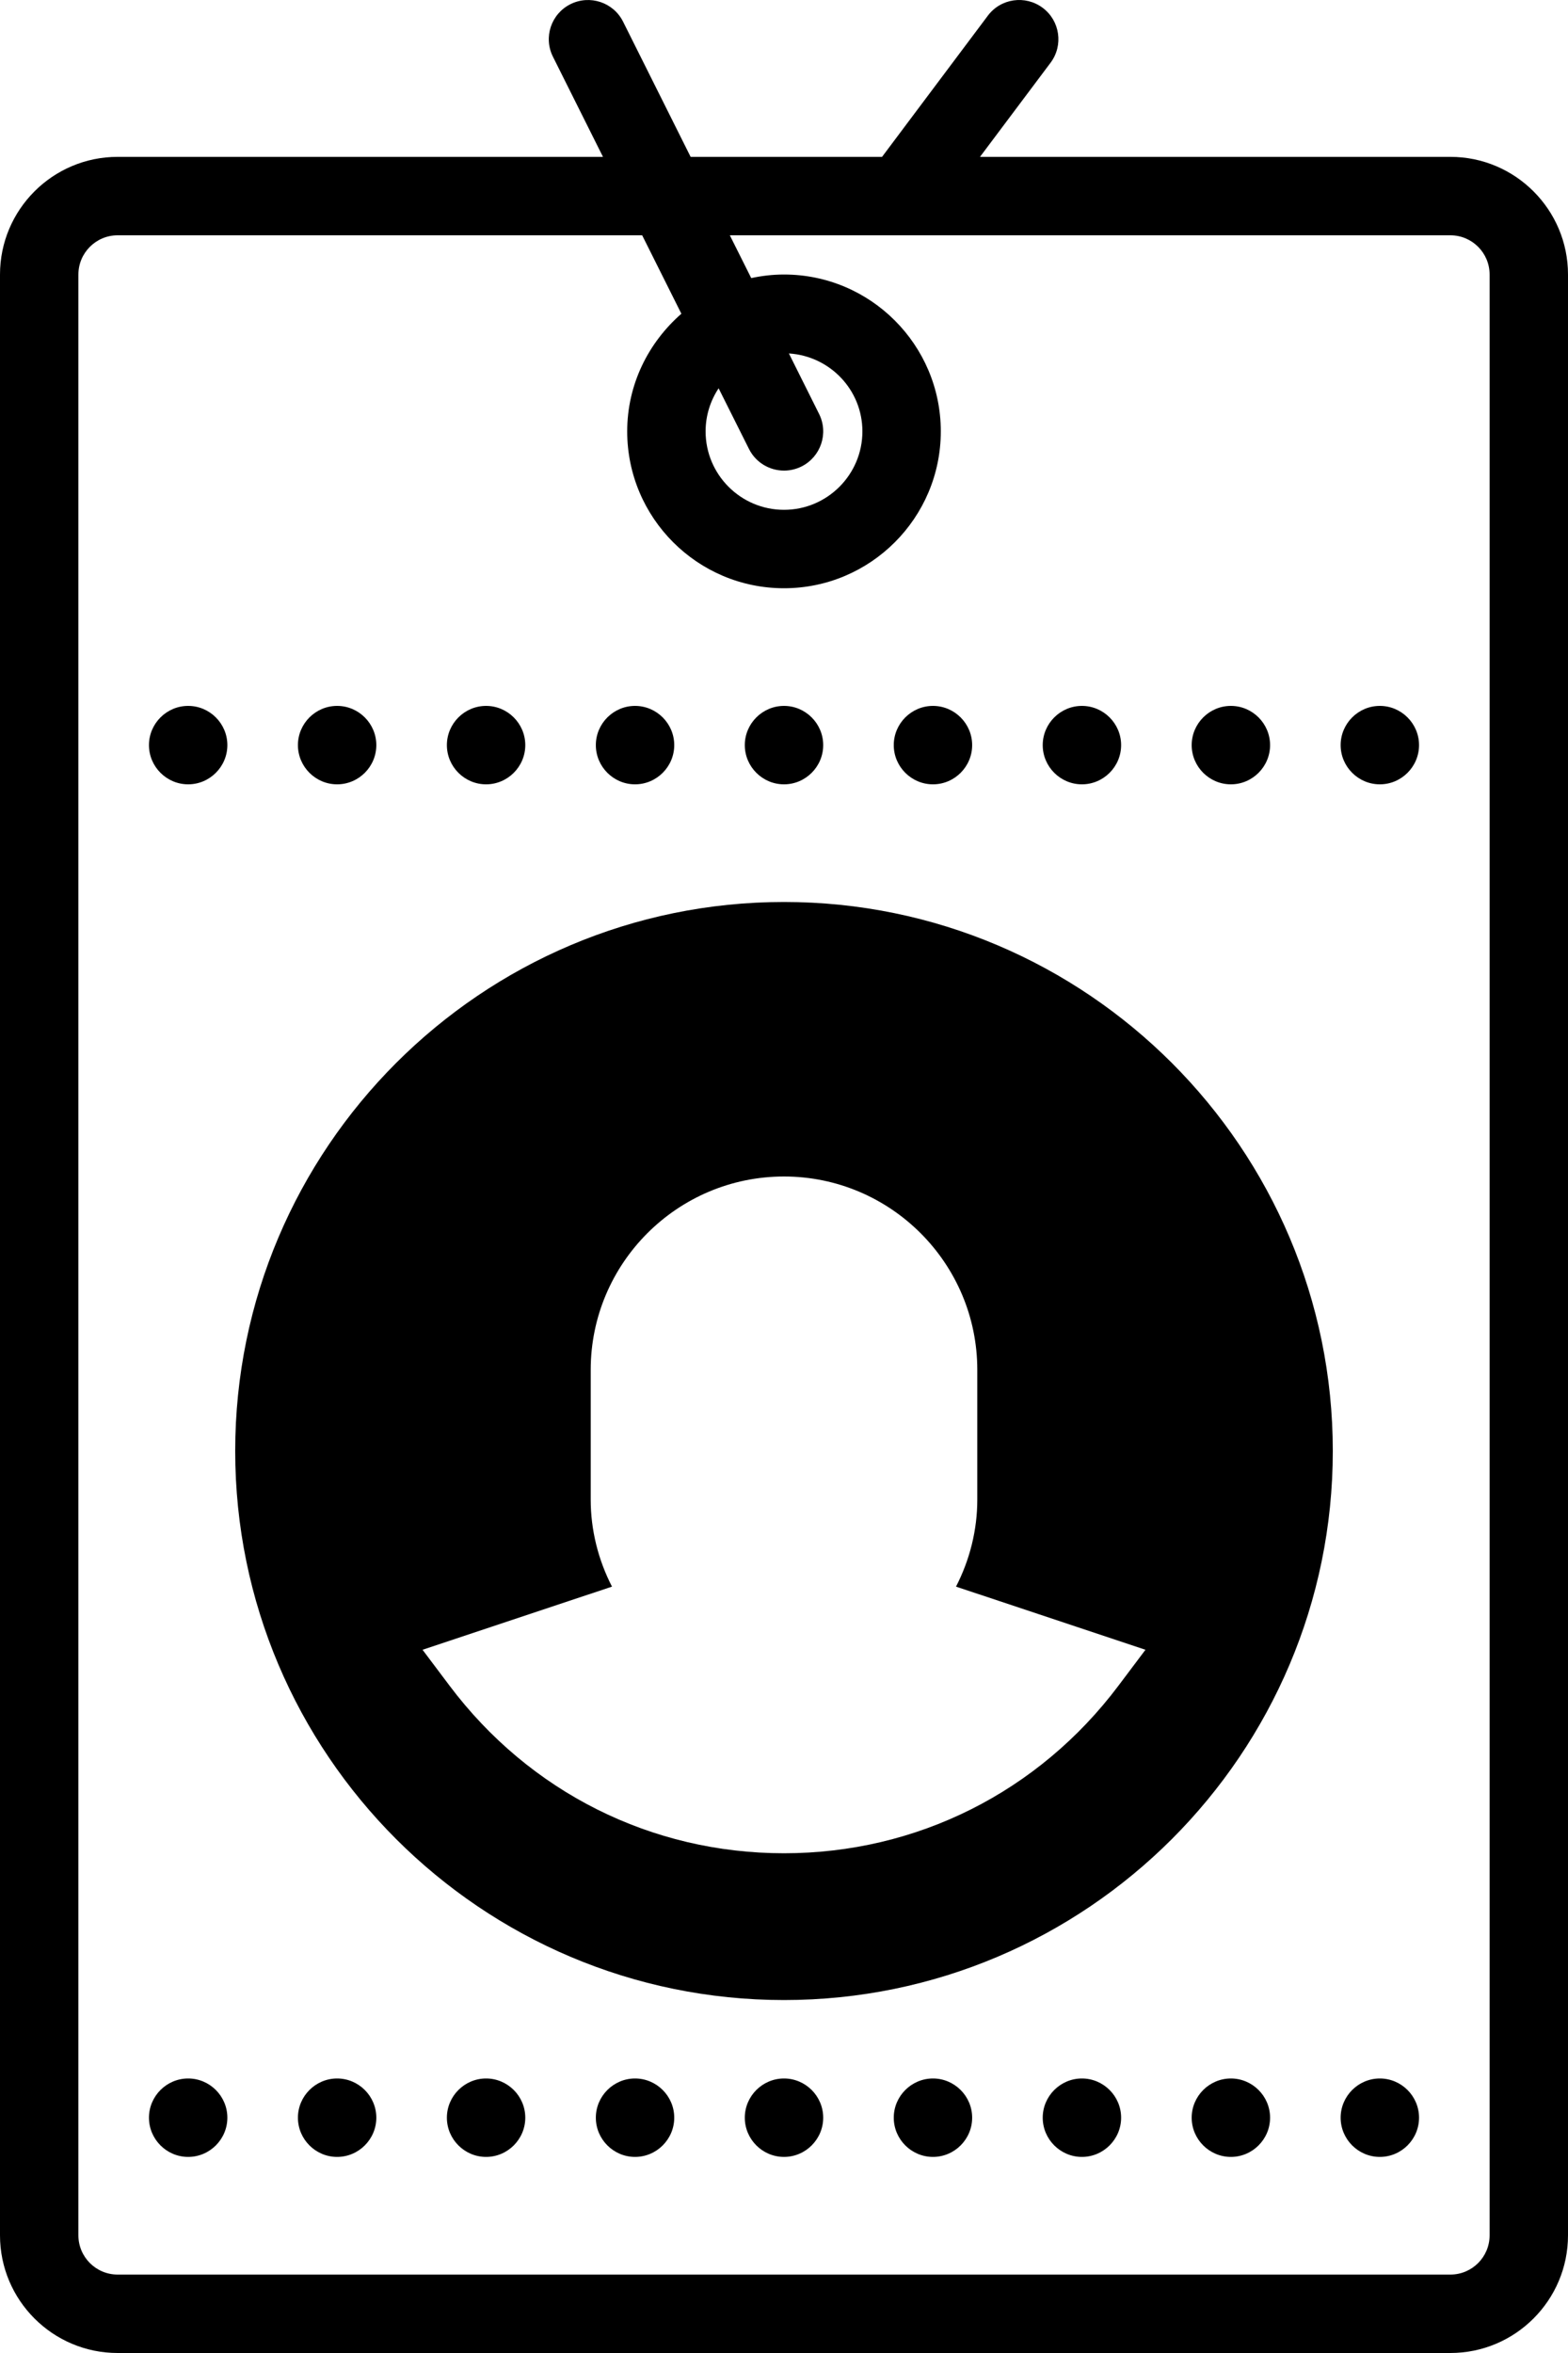 <?xml version="1.0" encoding="UTF-8" standalone="no"?>
<svg width="40px" height="60px" viewBox="0 0 40 60" version="1.1" xmlns="http://www.w3.org/2000/svg" xmlns:xlink="http://www.w3.org/1999/xlink" xmlns:sketch="http://www.bohemiancoding.com/sketch/ns">
    <!-- Generator: Sketch 3.2.2 (9983) - http://www.bohemiancoding.com/sketch -->
    <title>146 - Employee Badge (Solid)</title>
    <desc>Created with Sketch.</desc>
    <defs></defs>
    <g id="Page-1" stroke="none" stroke-width="1" fill="none" fill-rule="evenodd" sketch:type="MSPage">
        <g id="Icons" sketch:type="MSArtboardGroup" transform="translate(-610, -3117)" fill="#000000">
            <g id="146---Employee-Badge-(Solid)" sketch:type="MSLayerGroup" transform="translate(610, 3117)">
                <path d="M37,4 L25,4 L26.8,1.6 C27.131,1.158 27.042,0.531 26.6,0.2 C26.157,-0.131 25.531,-0.042 25.2,0.4 L22.501,4 L17.618,4 L15.895,0.553 C15.648,0.059 15.048,-0.14 14.553,0.106 C14.059,0.353 13.858,0.953 14.106,1.447 L15.382,4 L3,4 C1.346,4 0,5.346 0,7 L0,57 C0,58.654 1.346,60 3,60 L37,60 C38.654,60 40,58.654 40,57 L40,7 C40,5.346 38.654,4 37,4 L37,4 Z M38,57 C38,57.552 37.552,58 37,58 L3,58 C2.449,58 2,57.552 2,57 L2,7 C2,6.448 2.449,6 3,6 L16.382,6 L17.382,8 C16.542,8.734 16,9.8 16,11 C16,13.206 17.794,15 20,15 C22.206,15 24,13.206 24,11 C24,8.794 22.206,7 20,7 C19.713,7 19.434,7.033 19.164,7.091 L18.618,6 L37,6 C37.552,6 38,6.448 38,7 L38,57 L38,57 Z M18.332,9.901 L19.106,11.447 C19.281,11.798 19.634,12 20.001,12 C20.151,12 20.304,11.966 20.447,11.895 C20.941,11.647 21.142,11.047 20.894,10.553 L20.125,9.013 C21.169,9.078 22,9.94 22,11 C22,12.103 21.103,13 20,13 C18.897,13 18,12.103 18,11 C18,10.594 18.123,10.217 18.332,9.901 L18.332,9.901 Z" id="Fill-550" sketch:type="MSShapeGroup"></path>
                <path d="M20,23 C12.28,23 6,29.281 6,37 C6,44.719 12.28,51 20,51 C27.72,51 34,44.719 34,37 C34,29.281 27.72,23 20,23 L20,23 Z M28.535,42.98 C26.492,45.699 23.381,47.257 20,47.257 C16.619,47.257 13.508,45.699 11.465,42.98 L10.779,42.068 L15.612,40.458 C15.258,39.77 15.069,39.01 15.069,38.24 L15.069,34.931 C15.069,32.212 17.281,30 20,30 C22.719,30 24.931,32.212 24.931,34.931 L24.931,38.24 C24.931,39.01 24.742,39.77 24.388,40.458 L29.221,42.068 L28.535,42.98 L28.535,42.98 Z" id="Fill-551" sketch:type="MSShapeGroup"></path>
                <path d="M12.4,20 C12.95,20 13.4,19.55 13.4,19 C13.4,18.45 12.95,18 12.4,18 C11.85,18 11.4,18.45 11.4,19 C11.4,19.55 11.85,20 12.4,20" id="Fill-552" sketch:type="MSShapeGroup"></path>
                <path d="M16.2,20 C16.75,20 17.2,19.55 17.2,19 C17.2,18.45 16.75,18 16.2,18 C15.65,18 15.2,18.45 15.2,19 C15.2,19.55 15.65,20 16.2,20" id="Fill-553" sketch:type="MSShapeGroup"></path>
                <path d="M4.8,18 C4.25,18 3.8,18.45 3.8,19 C3.8,19.55 4.25,20 4.8,20 C5.35,20 5.8,19.55 5.8,19 C5.8,18.45 5.35,18 4.8,18" id="Fill-554" sketch:type="MSShapeGroup"></path>
                <path d="M20,20 C20.55,20 21,19.55 21,19 C21,18.45 20.55,18 20,18 C19.45,18 19,18.45 19,19 C19,19.55 19.45,20 20,20" id="Fill-555" sketch:type="MSShapeGroup"></path>
                <path d="M8.6,20 C9.15,20 9.6,19.55 9.6,19 C9.6,18.45 9.15,18 8.6,18 C8.05,18 7.6,18.45 7.6,19 C7.6,19.55 8.05,20 8.6,20" id="Fill-556" sketch:type="MSShapeGroup"></path>
                <path d="M23.8,20 C24.35,20 24.8,19.55 24.8,19 C24.8,18.45 24.35,18 23.8,18 C23.25,18 22.8,18.45 22.8,19 C22.8,19.55 23.25,20 23.8,20" id="Fill-557" sketch:type="MSShapeGroup"></path>
                <path d="M31.4,20 C31.95,20 32.4,19.55 32.4,19 C32.4,18.45 31.95,18 31.4,18 C30.85,18 30.4,18.45 30.4,19 C30.4,19.55 30.85,20 31.4,20" id="Fill-558" sketch:type="MSShapeGroup"></path>
                <path d="M35.2,18 C34.65,18 34.2,18.45 34.2,19 C34.2,19.55 34.65,20 35.2,20 C35.75,20 36.2,19.55 36.2,19 C36.2,18.45 35.75,18 35.2,18" id="Fill-559" sketch:type="MSShapeGroup"></path>
                <path d="M27.6,20 C28.15,20 28.6,19.55 28.6,19 C28.6,18.45 28.15,18 27.6,18 C27.05,18 26.6,18.45 26.6,19 C26.6,19.55 27.05,20 27.6,20" id="Fill-560" sketch:type="MSShapeGroup"></path>
                <path d="M4.8,53 C4.25,53 3.8,53.45 3.8,54 C3.8,54.55 4.25,55 4.8,55 C5.35,55 5.8,54.55 5.8,54 C5.8,53.45 5.35,53 4.8,53" id="Fill-561" sketch:type="MSShapeGroup"></path>
                <path d="M31.4,53 C30.85,53 30.4,53.45 30.4,54 C30.4,54.55 30.85,55 31.4,55 C31.95,55 32.4,54.55 32.4,54 C32.4,53.45 31.95,53 31.4,53" id="Fill-562" sketch:type="MSShapeGroup"></path>
                <path d="M8.6,53 C8.05,53 7.6,53.45 7.6,54 C7.6,54.55 8.05,55 8.6,55 C9.15,55 9.6,54.55 9.6,54 C9.6,53.45 9.15,53 8.6,53" id="Fill-563" sketch:type="MSShapeGroup"></path>
                <path d="M23.8,53 C23.25,53 22.8,53.45 22.8,54 C22.8,54.55 23.25,55 23.8,55 C24.35,55 24.8,54.55 24.8,54 C24.8,53.45 24.35,53 23.8,53" id="Fill-564" sketch:type="MSShapeGroup"></path>
                <path d="M35.2,53 C34.65,53 34.2,53.45 34.2,54 C34.2,54.55 34.65,55 35.2,55 C35.75,55 36.2,54.55 36.2,54 C36.2,53.45 35.75,53 35.2,53" id="Fill-565" sketch:type="MSShapeGroup"></path>
                <path d="M27.6,53 C27.05,53 26.6,53.45 26.6,54 C26.6,54.55 27.05,55 27.6,55 C28.15,55 28.6,54.55 28.6,54 C28.6,53.45 28.15,53 27.6,53" id="Fill-566" sketch:type="MSShapeGroup"></path>
                <path d="M20,53 C19.45,53 19,53.45 19,54 C19,54.55 19.45,55 20,55 C20.55,55 21,54.55 21,54 C21,53.45 20.55,53 20,53" id="Fill-567" sketch:type="MSShapeGroup"></path>
                <path d="M12.4,53 C11.85,53 11.4,53.45 11.4,54 C11.4,54.55 11.85,55 12.4,55 C12.95,55 13.4,54.55 13.4,54 C13.4,53.45 12.95,53 12.4,53" id="Fill-568" sketch:type="MSShapeGroup"></path>
                <path d="M16.2,53 C15.65,53 15.2,53.45 15.2,54 C15.2,54.55 15.65,55 16.2,55 C16.75,55 17.2,54.55 17.2,54 C17.2,53.45 16.75,53 16.2,53" id="Fill-569" sketch:type="MSShapeGroup"></path>
            </g>
        </g>
    </g>
</svg>